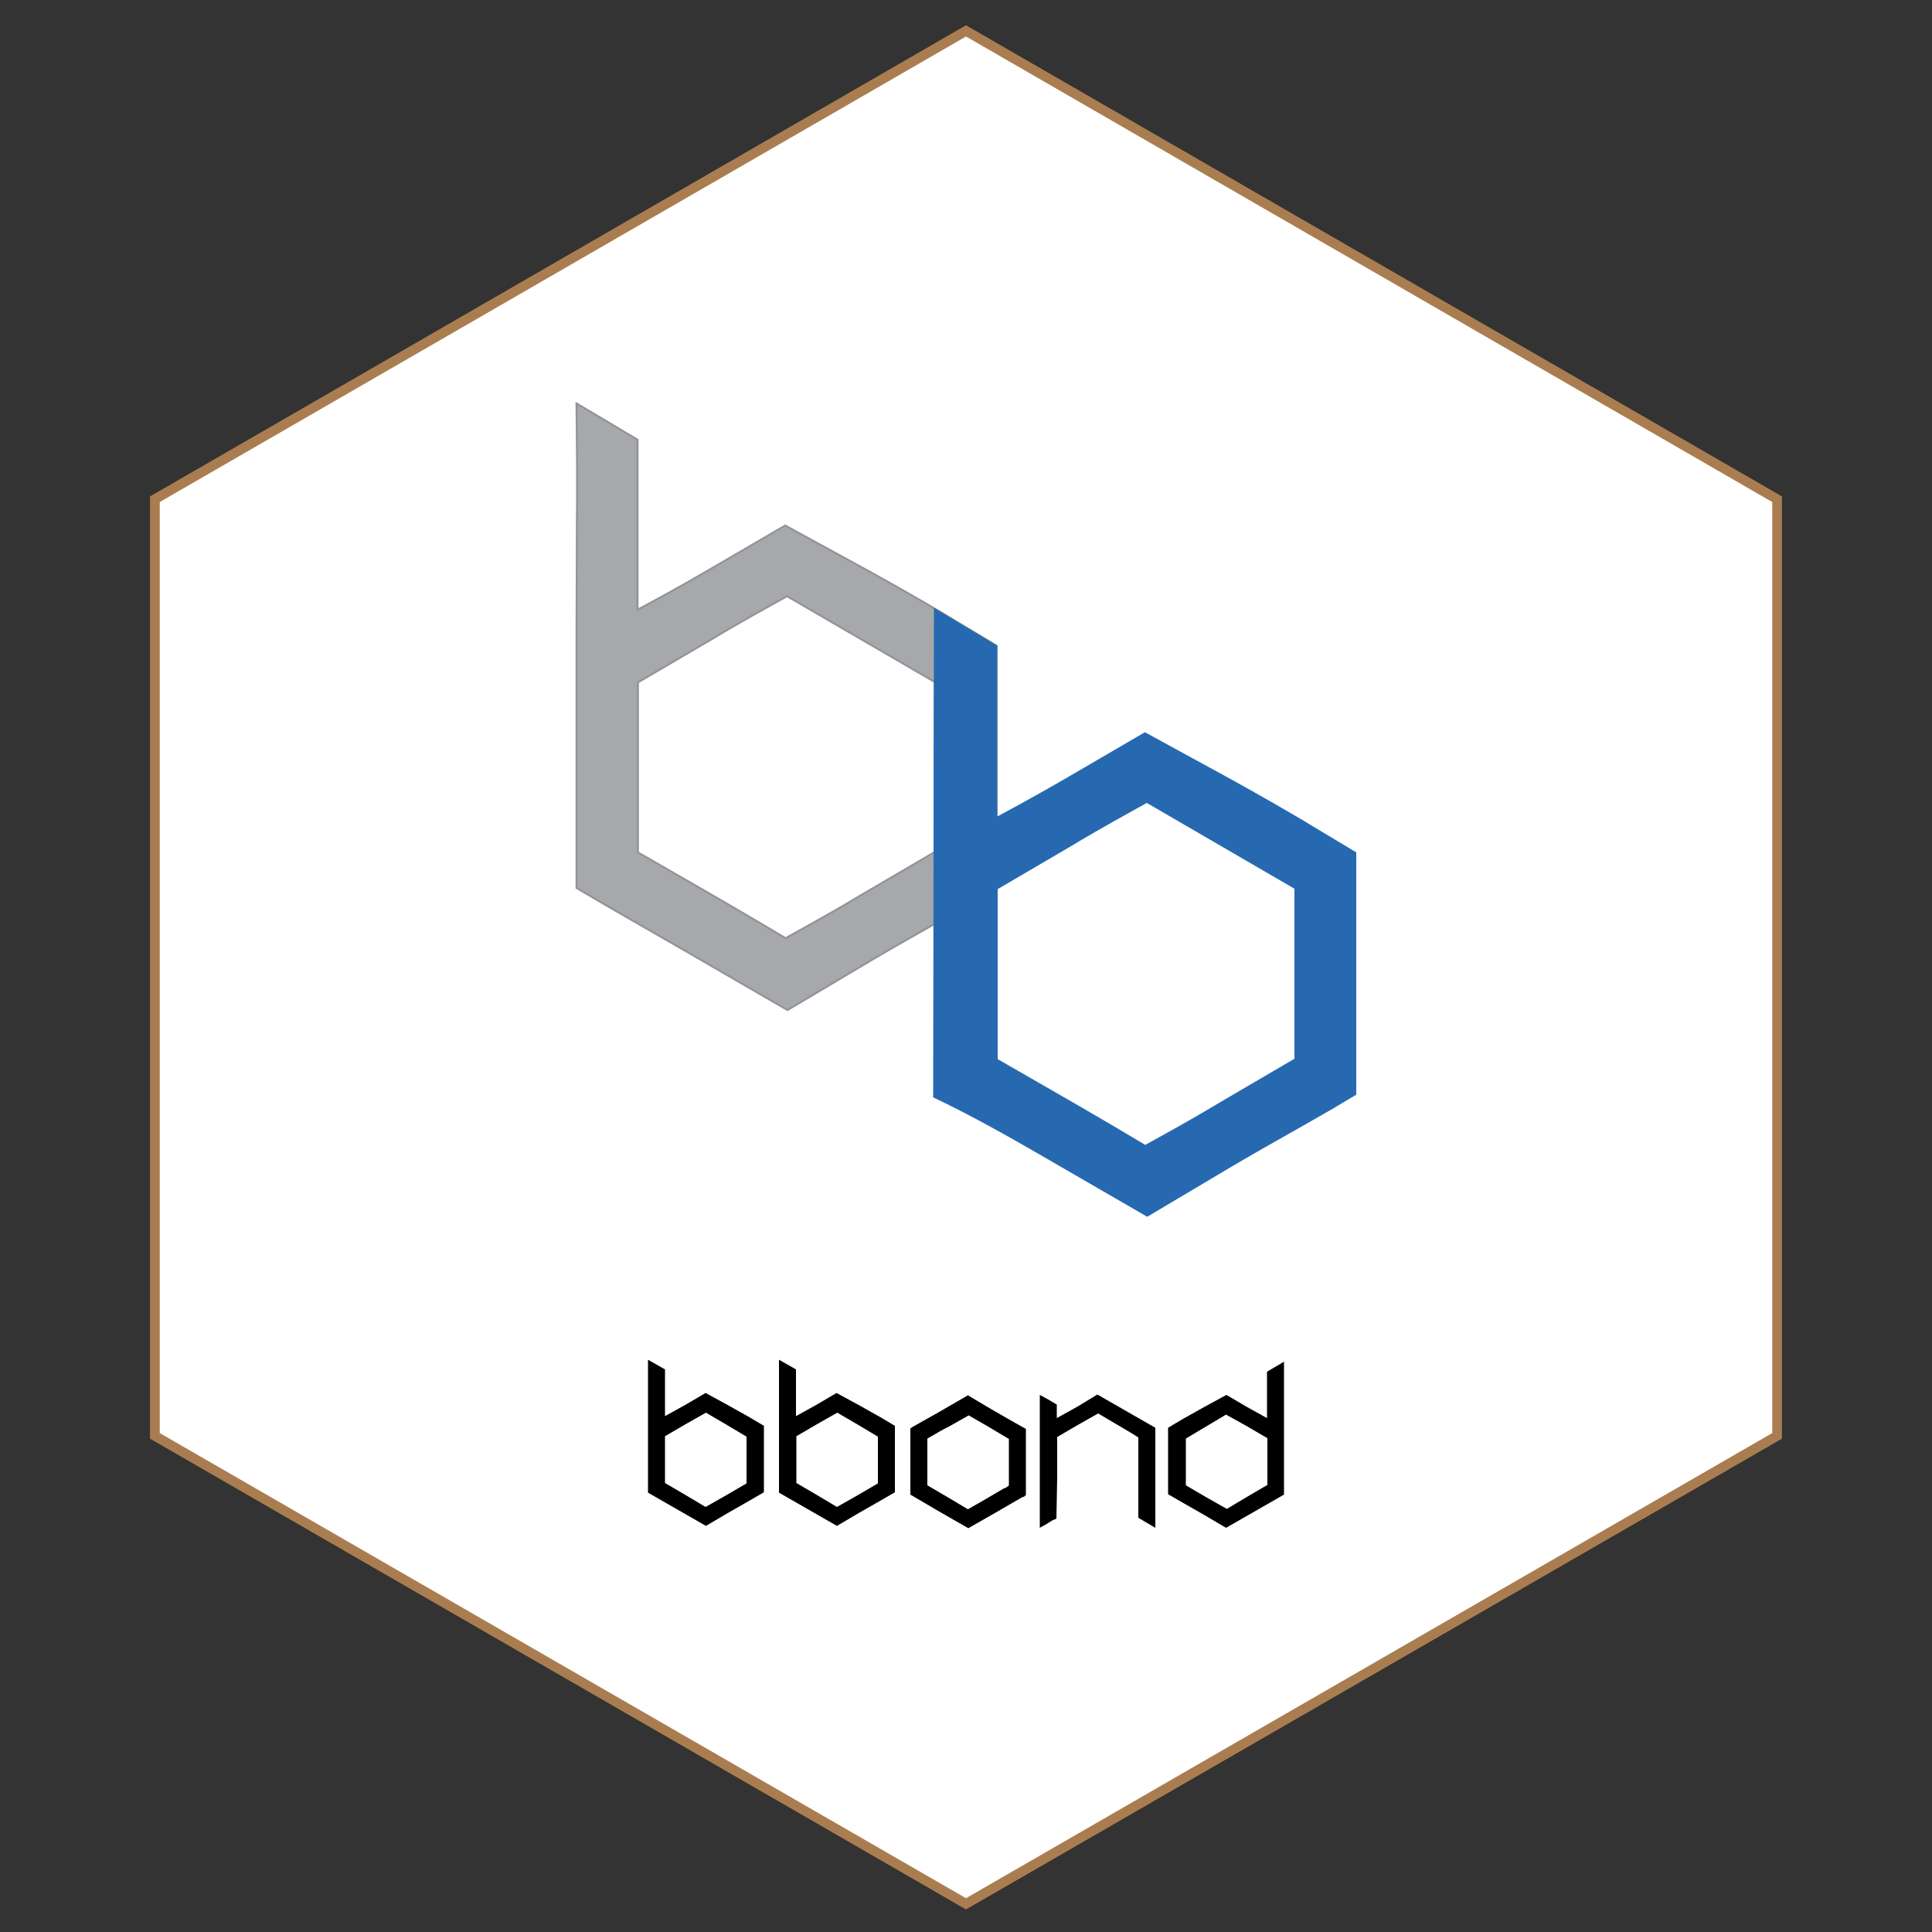 <svg xmlns="http://www.w3.org/2000/svg" xmlns:xlink="http://www.w3.org/1999/xlink" xml:space="preserve" enable-background="new 0 0 500 500" viewBox="0 0 500 500">
  <rect x="0" y="0" width="500" height="500" fill="#333333" stroke="none"/>
  <defs>
    <path id="a" fill="#fff" stroke="#aa7d50" stroke-miterlimit="10" stroke-width="2.5" d="M40.1 129.2v242.4L250 492.7l209.9-121.1V129.2L250 8z"/>
  </defs>
  <use xlink:href="#a" stroke-miterlimit="10" stroke-width="2.5"/>
  <defs>
    <filter id="b" width="422.2" height="487.5" x="38.9" y="6.6" filterUnits="userSpaceOnUse">
      <feFlood flood-color="#fff" flood-opacity="1" result="back"/>
      <feBlend in="SourceGraphic" in2="back"/>
    </filter>
  </defs>
  <mask id="c" width="422.2" height="487.5" x="38.9" y="6.6" maskUnits="userSpaceOnUse">
    <g filter="url(#b)">
      <path fill="none" stroke="#fff" stroke-miterlimit="10" stroke-width="2.5" d="M40.1 129.2v242.4L250 492.7l209.9-121.1V129.2L250 8z"/>
    </g>
  </mask>
  <use xlink:href="#a" stroke-miterlimit="10" stroke-width="2.5" mask="url(#c)"/>
  <path d="M172.1 354.4v12.1l5.4-3 5.1-3 5.7 3.1 5.7 3.2 3.7 2.2v17.2l-1.9 1.1-1.9 1.1-5.6 3.2-5.6 3.3-7.5-4.3-7.5-4.3v-34.4l4.4 2.5zm10.6 11.2-5.3 3-5.3 3.1v12.1l5.3 3.1 5.2 3.1 5.3-3 5.3-3.1v-12.1l-5.2-3.1-5.3-3.1zm23.3-11.2v12.1l5.4-3 5.1-3 5.7 3.1 5.7 3.2 3.7 2.2v17.2l-1.9 1.1-1.9 1.1-5.6 3.2-5.6 3.3-7.5-4.3-7.5-4.3v-34.4l4.4 2.5zm10.7 11.2-5.3 3-5.3 3.1v12.1l5.3 3.1 5.2 3.1 5.3-3 5.3-3.1v-12.1l-5.2-3.1-5.3-3.1zm33.8-4.5a498 498 0 0 0 15 8.7v17.1l-.4.4-.6.2-6.9 4-7 4-7.5-4.3-7.5-4.4v-17.1l.4-.3.5-.3 3.2-1.8 3.2-1.8 3.8-2.2 3.8-2.2zM240 372.3v12.1l5.3 3.1 5.2 3.1 4.7-2.7 4.6-2.7.3-.1.4-.2.4-.3.2-.2v-12l-5.2-3.1-5.2-3-5.3 3c-1.9.9-3.6 2-5.4 3zm33.4 20.6c0 .1-.1.2-.4.3l-.7.3-1.6 1-1.6.9V361l2.2 1.2 2.2 1.3v3.5l5.4-3 5.1-3.1 7.5 4.3 7.5 4.3v25.9l-4.4-2.6V372l-1.3-.8-1.3-.8-3.9-2.3-3.9-2.3-5.3 3-5.3 3.1v10.5l-.2 10.5zm54.5-37.9 4.4-2.6v34.4l-7.5 4.3-7.5 4.3-5.6-3.3-5.6-3.2-1.9-1.1-1.9-1.1v-17.2l3.7-2.2 5.7-3.2 5.7-3.1 5.1 3 5.4 3v-12zm-10.6 11.1-5.2 3.1-5.2 3.1v12.1l5.3 3.1 5.3 3 5.2-3.1 5.3-3.1v-12.1l-5.3-3.1-5.4-3z"/>
  <path fill="#a6a8ab" stroke="#929497" stroke-miterlimit="10" stroke-width=".5" d="M165 113.8v44a589 589 0 0 0 19.5-10.9l18.7-10.9 20.7 11.3c6.9 3.8 13.8 7.7 20.7 11.8l13.3 8v62.7l-6.7 4-7 4c-6.7 3.8-13.5 7.6-20.2 11.6l-20.2 12-27.3-15.8c-9-5.2-18.2-10.4-27.3-15.8v-64.5l.1-30.9c.1-10.3 0-20.2-.1-29.6v-.4l15.8 9.4zm38.7 40.5c-6.5 3.6-13 7.2-19.3 11l-19.3 11.3v44l19.3 11.1a1581 1581 0 0 1 18.9 11.1c6.5-3.6 13-7.2 19.3-11l19.3-11.3v-44l-19.1-11.1-19.1-11.1z"/>
  <path fill="#2669b1" d="M258.1 167.1v44.2a589 589 0 0 0 19.5-10.9l18.7-10.9 20.7 11.3c6.9 3.8 13.8 7.7 20.7 11.8l13.3 8v62.7l-6.7 4-7 4c-6.7 3.8-13.5 7.6-20.2 11.6l-20.2 12-27.3-15.8c-9-5.2-18.2-10.4-28.1-15.1l.2-126.7m55.1 50.5c-6.5 3.6-13 7.2-19.3 11l-19.3 11.3v44l19.3 11.1a1581 1581 0 0 1 18.9 11.1c6.5-3.6 13-7.2 19.3-11L335 274v-44l-19.1-11.1-19.1-11.1z"/>
</svg>
